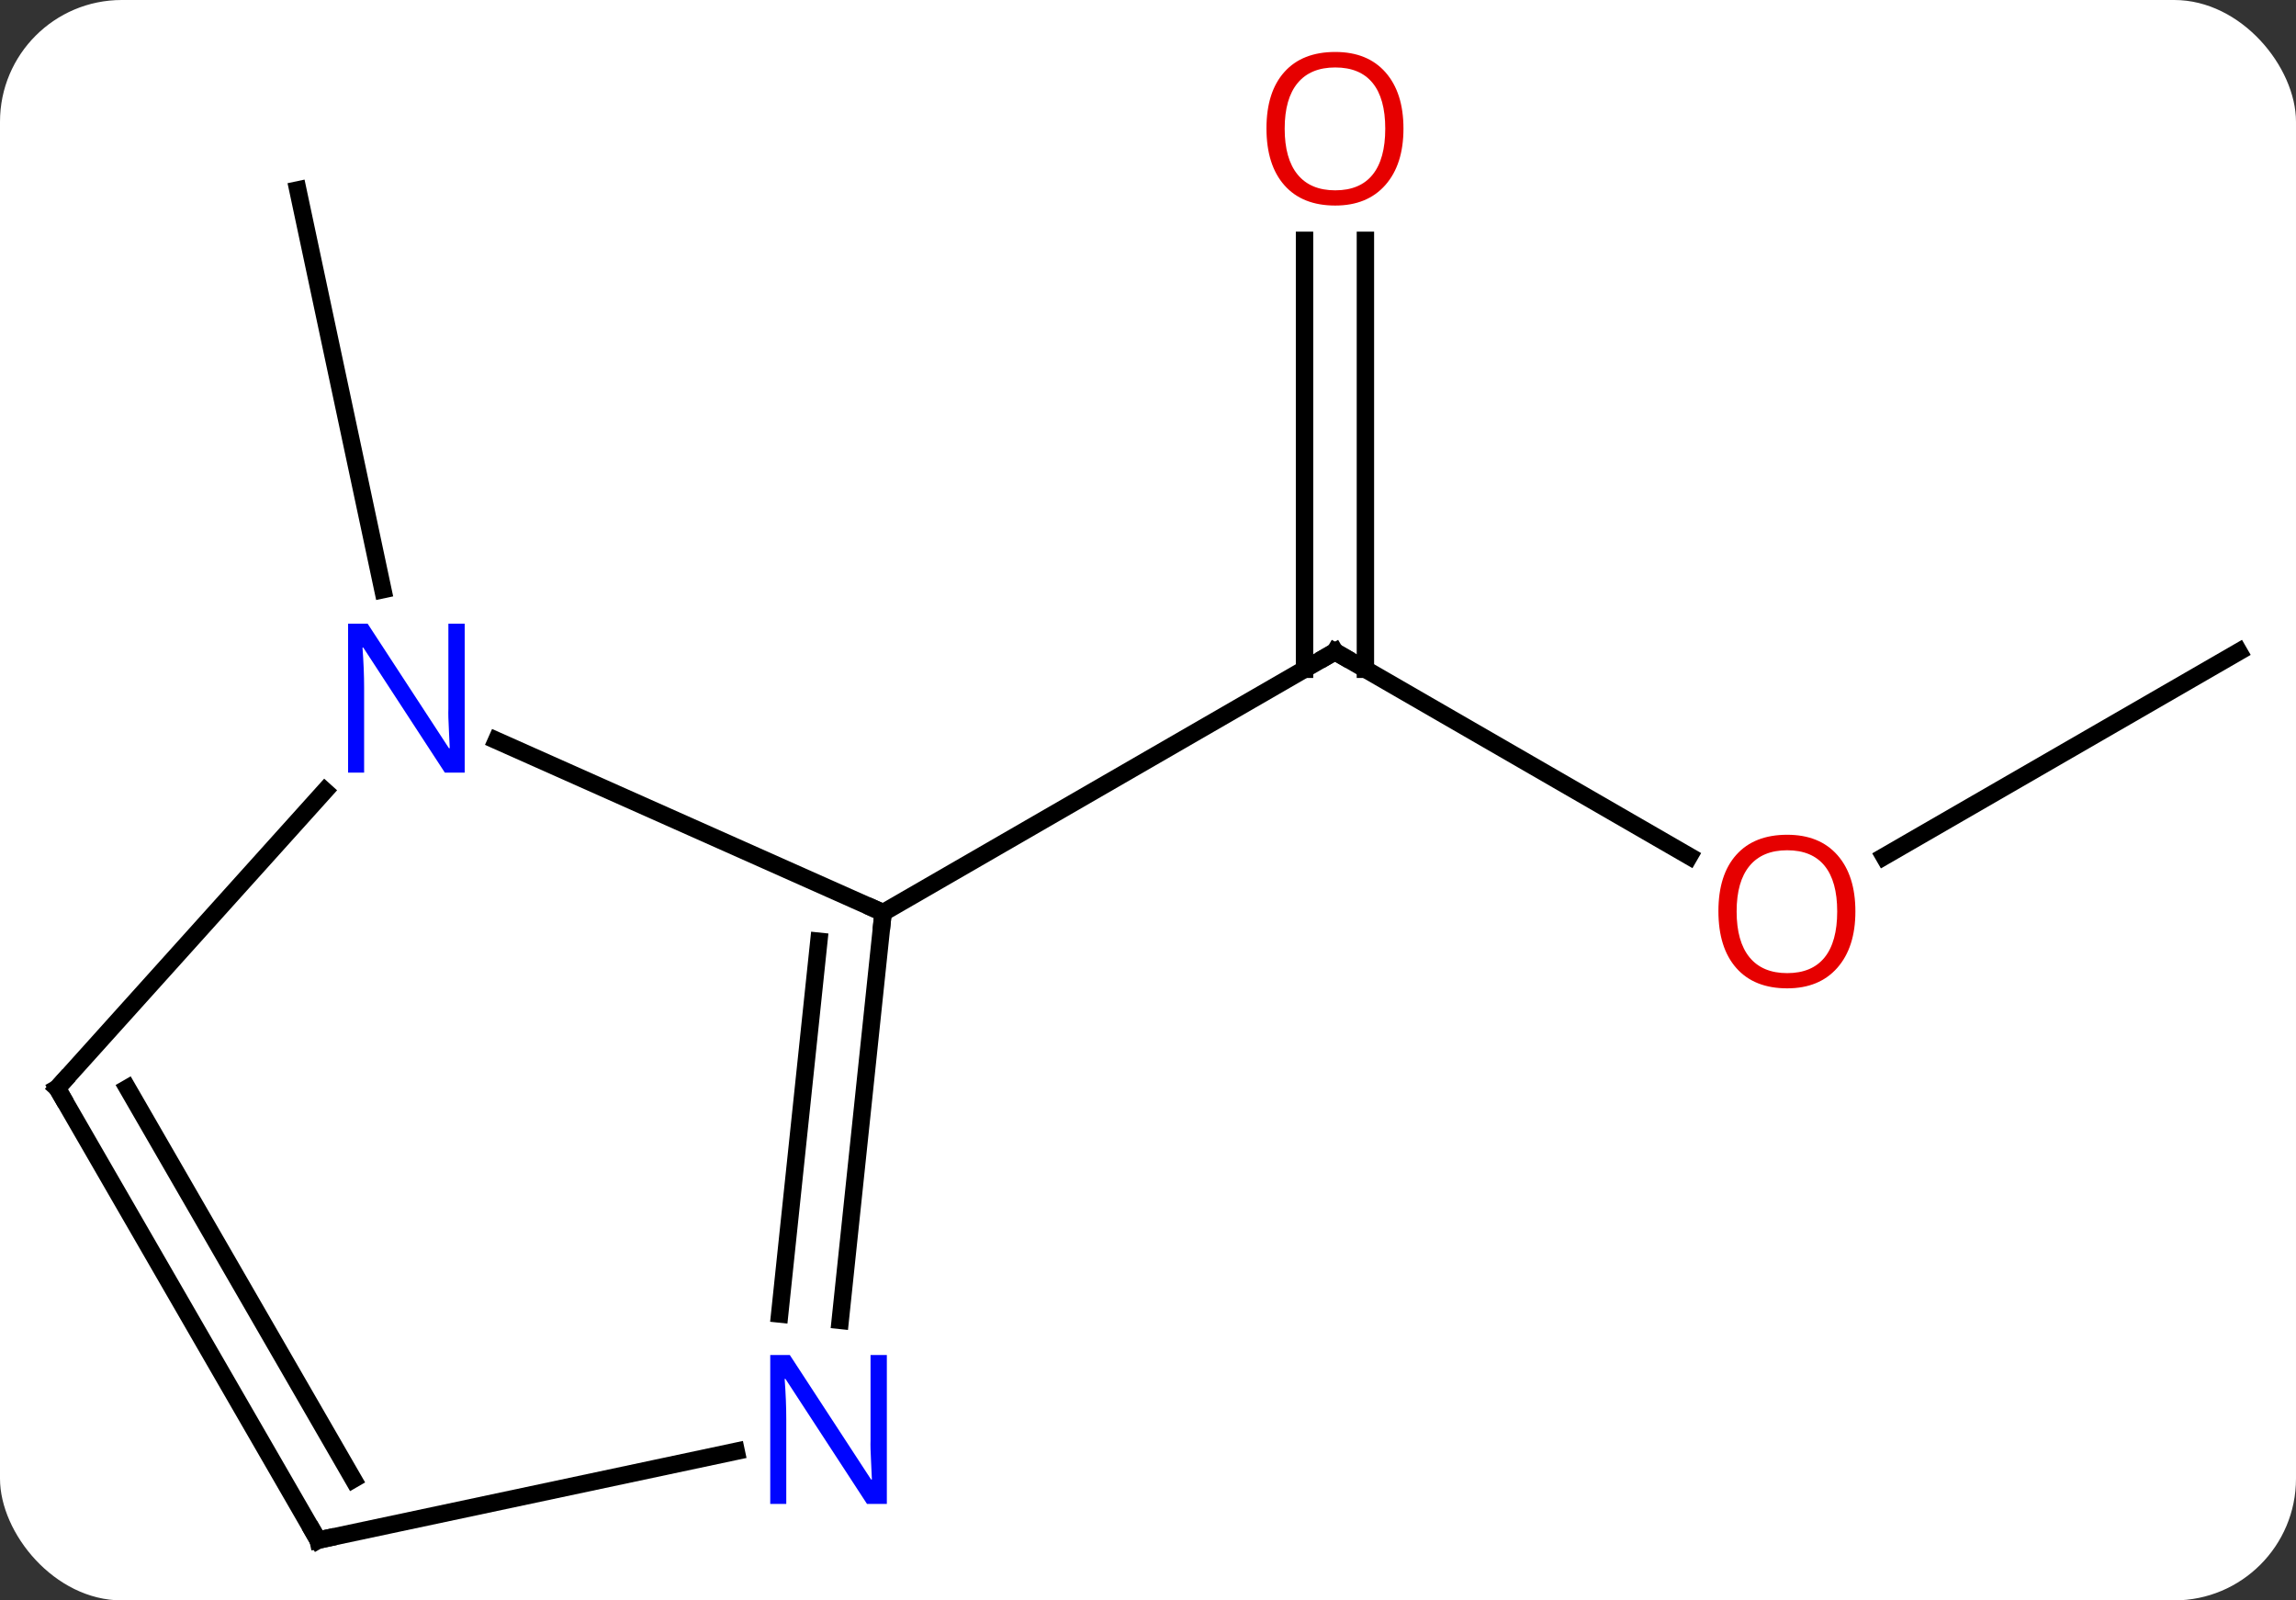 <svg width="132" viewBox="0 0 132 92" style="fill-opacity:1; color-rendering:auto; color-interpolation:auto; text-rendering:auto; stroke:black; stroke-linecap:square; stroke-miterlimit:10; shape-rendering:auto; stroke-opacity:1; fill:black; stroke-dasharray:none; font-weight:normal; stroke-width:1; font-family:'Open Sans'; font-style:normal; stroke-linejoin:miter; font-size:12; stroke-dashoffset:0; image-rendering:auto;" height="92" class="cas-substance-image" xmlns:xlink="http://www.w3.org/1999/xlink" xmlns="http://www.w3.org/2000/svg"><rect x="0" y="0" width="132" height="92" fill="#333333" stroke="none"/><svg class="cas-substance-single-component"><rect y="0" x="0" width="132" stroke="none" ry="7" rx="7" height="92" fill="white" class="cas-substance-group"/><svg y="0" x="0" width="132" viewBox="0 0 132 92" style="fill:black;" height="92" class="cas-substance-single-component-image"><svg><g><g transform="translate(66,48)" style="text-rendering:geometricPrecision; color-rendering:optimizeQuality; color-interpolation:linearRGB; stroke-linecap:butt; image-rendering:optimizeQuality;"><line y2="1.223" y1="-10.536" x2="31.118" x1="10.749" style="fill:none;"/><line y2="-34.184" y1="-9.526" x2="12.499" x1="12.499" style="fill:none;"/><line y2="-34.184" y1="-9.526" x2="8.999" x1="8.999" style="fill:none;"/><line y2="4.464" y1="-10.536" x2="-15.231" x1="10.749" style="fill:none;"/><line y2="-10.536" y1="1.238" x2="62.712" x1="42.319" style="fill:none;"/><line y2="-14.102" y1="-37.083" x2="-43.989" x1="-48.876" style="fill:none;"/><line y2="-5.434" y1="4.464" x2="-37.457" x1="-15.231" style="fill:none;"/><line y2="27.904" y1="4.464" x2="-17.694" x1="-15.231" style="fill:none;"/><line y2="27.538" y1="6.108" x2="-21.175" x1="-18.923" style="fill:none;"/><line y2="14.556" y1="-2.532" x2="-62.712" x1="-47.326" style="fill:none;"/><line y2="40.536" y1="35.427" x2="-47.712" x1="-23.674" style="fill:none;"/><line y2="40.536" y1="14.556" x2="-47.712" x1="-62.712" style="fill:none;"/><line y2="37.036" y1="14.556" x2="-45.691" x1="-58.67" style="fill:none;"/><path style="fill:none; stroke-miterlimit:5;" d="M11.182 -10.286 L10.749 -10.536 L10.316 -10.286"/></g><g transform="translate(66,48)" style="stroke-linecap:butt; fill:rgb(230,0,0); text-rendering:geometricPrecision; color-rendering:optimizeQuality; image-rendering:optimizeQuality; font-family:'Open Sans'; stroke:rgb(230,0,0); color-interpolation:linearRGB; stroke-miterlimit:5;"><path style="stroke:none;" d="M40.669 4.394 Q40.669 6.456 39.63 7.636 Q38.591 8.816 36.748 8.816 Q34.857 8.816 33.826 7.652 Q32.794 6.487 32.794 4.378 Q32.794 2.284 33.826 1.136 Q34.857 -0.013 36.748 -0.013 Q38.607 -0.013 39.638 1.159 Q40.669 2.331 40.669 4.394 ZM33.841 4.394 Q33.841 6.128 34.584 7.034 Q35.326 7.941 36.748 7.941 Q38.169 7.941 38.896 7.042 Q39.623 6.144 39.623 4.394 Q39.623 2.659 38.896 1.769 Q38.169 0.878 36.748 0.878 Q35.326 0.878 34.584 1.776 Q33.841 2.675 33.841 4.394 Z"/><path style="stroke:none;" d="M14.687 -40.606 Q14.687 -38.544 13.647 -37.364 Q12.608 -36.184 10.765 -36.184 Q8.874 -36.184 7.843 -37.349 Q6.811 -38.513 6.811 -40.622 Q6.811 -42.716 7.843 -43.864 Q8.874 -45.013 10.765 -45.013 Q12.624 -45.013 13.655 -43.841 Q14.687 -42.669 14.687 -40.606 ZM7.858 -40.606 Q7.858 -38.872 8.601 -37.966 Q9.343 -37.059 10.765 -37.059 Q12.187 -37.059 12.913 -37.958 Q13.64 -38.856 13.64 -40.606 Q13.64 -42.341 12.913 -43.231 Q12.187 -44.122 10.765 -44.122 Q9.343 -44.122 8.601 -43.224 Q7.858 -42.325 7.858 -40.606 Z"/><path style="fill:none; stroke:black;" d="M-15.283 4.961 L-15.231 4.464 L-15.688 4.261"/><path style="fill:rgb(0,5,255); stroke:none;" d="M-39.284 -3.584 L-40.425 -3.584 L-45.113 -10.771 L-45.159 -10.771 Q-45.066 -9.506 -45.066 -8.459 L-45.066 -3.584 L-45.988 -3.584 L-45.988 -12.146 L-44.863 -12.146 L-40.191 -4.99 L-40.144 -4.99 Q-40.144 -5.146 -40.191 -6.006 Q-40.238 -6.865 -40.222 -7.24 L-40.222 -12.146 L-39.284 -12.146 L-39.284 -3.584 Z"/><path style="fill:rgb(0,5,255); stroke:none;" d="M-15.014 38.455 L-16.155 38.455 L-20.843 31.268 L-20.889 31.268 Q-20.796 32.533 -20.796 33.58 L-20.796 38.455 L-21.718 38.455 L-21.718 29.893 L-20.593 29.893 L-15.921 37.049 L-15.874 37.049 Q-15.874 36.893 -15.921 36.033 Q-15.968 35.174 -15.952 34.799 L-15.952 29.893 L-15.014 29.893 L-15.014 38.455 Z"/><path style="fill:none; stroke:black;" d="M-62.377 14.184 L-62.712 14.556 L-62.462 14.989"/><path style="fill:none; stroke:black;" d="M-47.223 40.432 L-47.712 40.536 L-47.962 40.103"/></g></g></svg></svg></svg></svg>